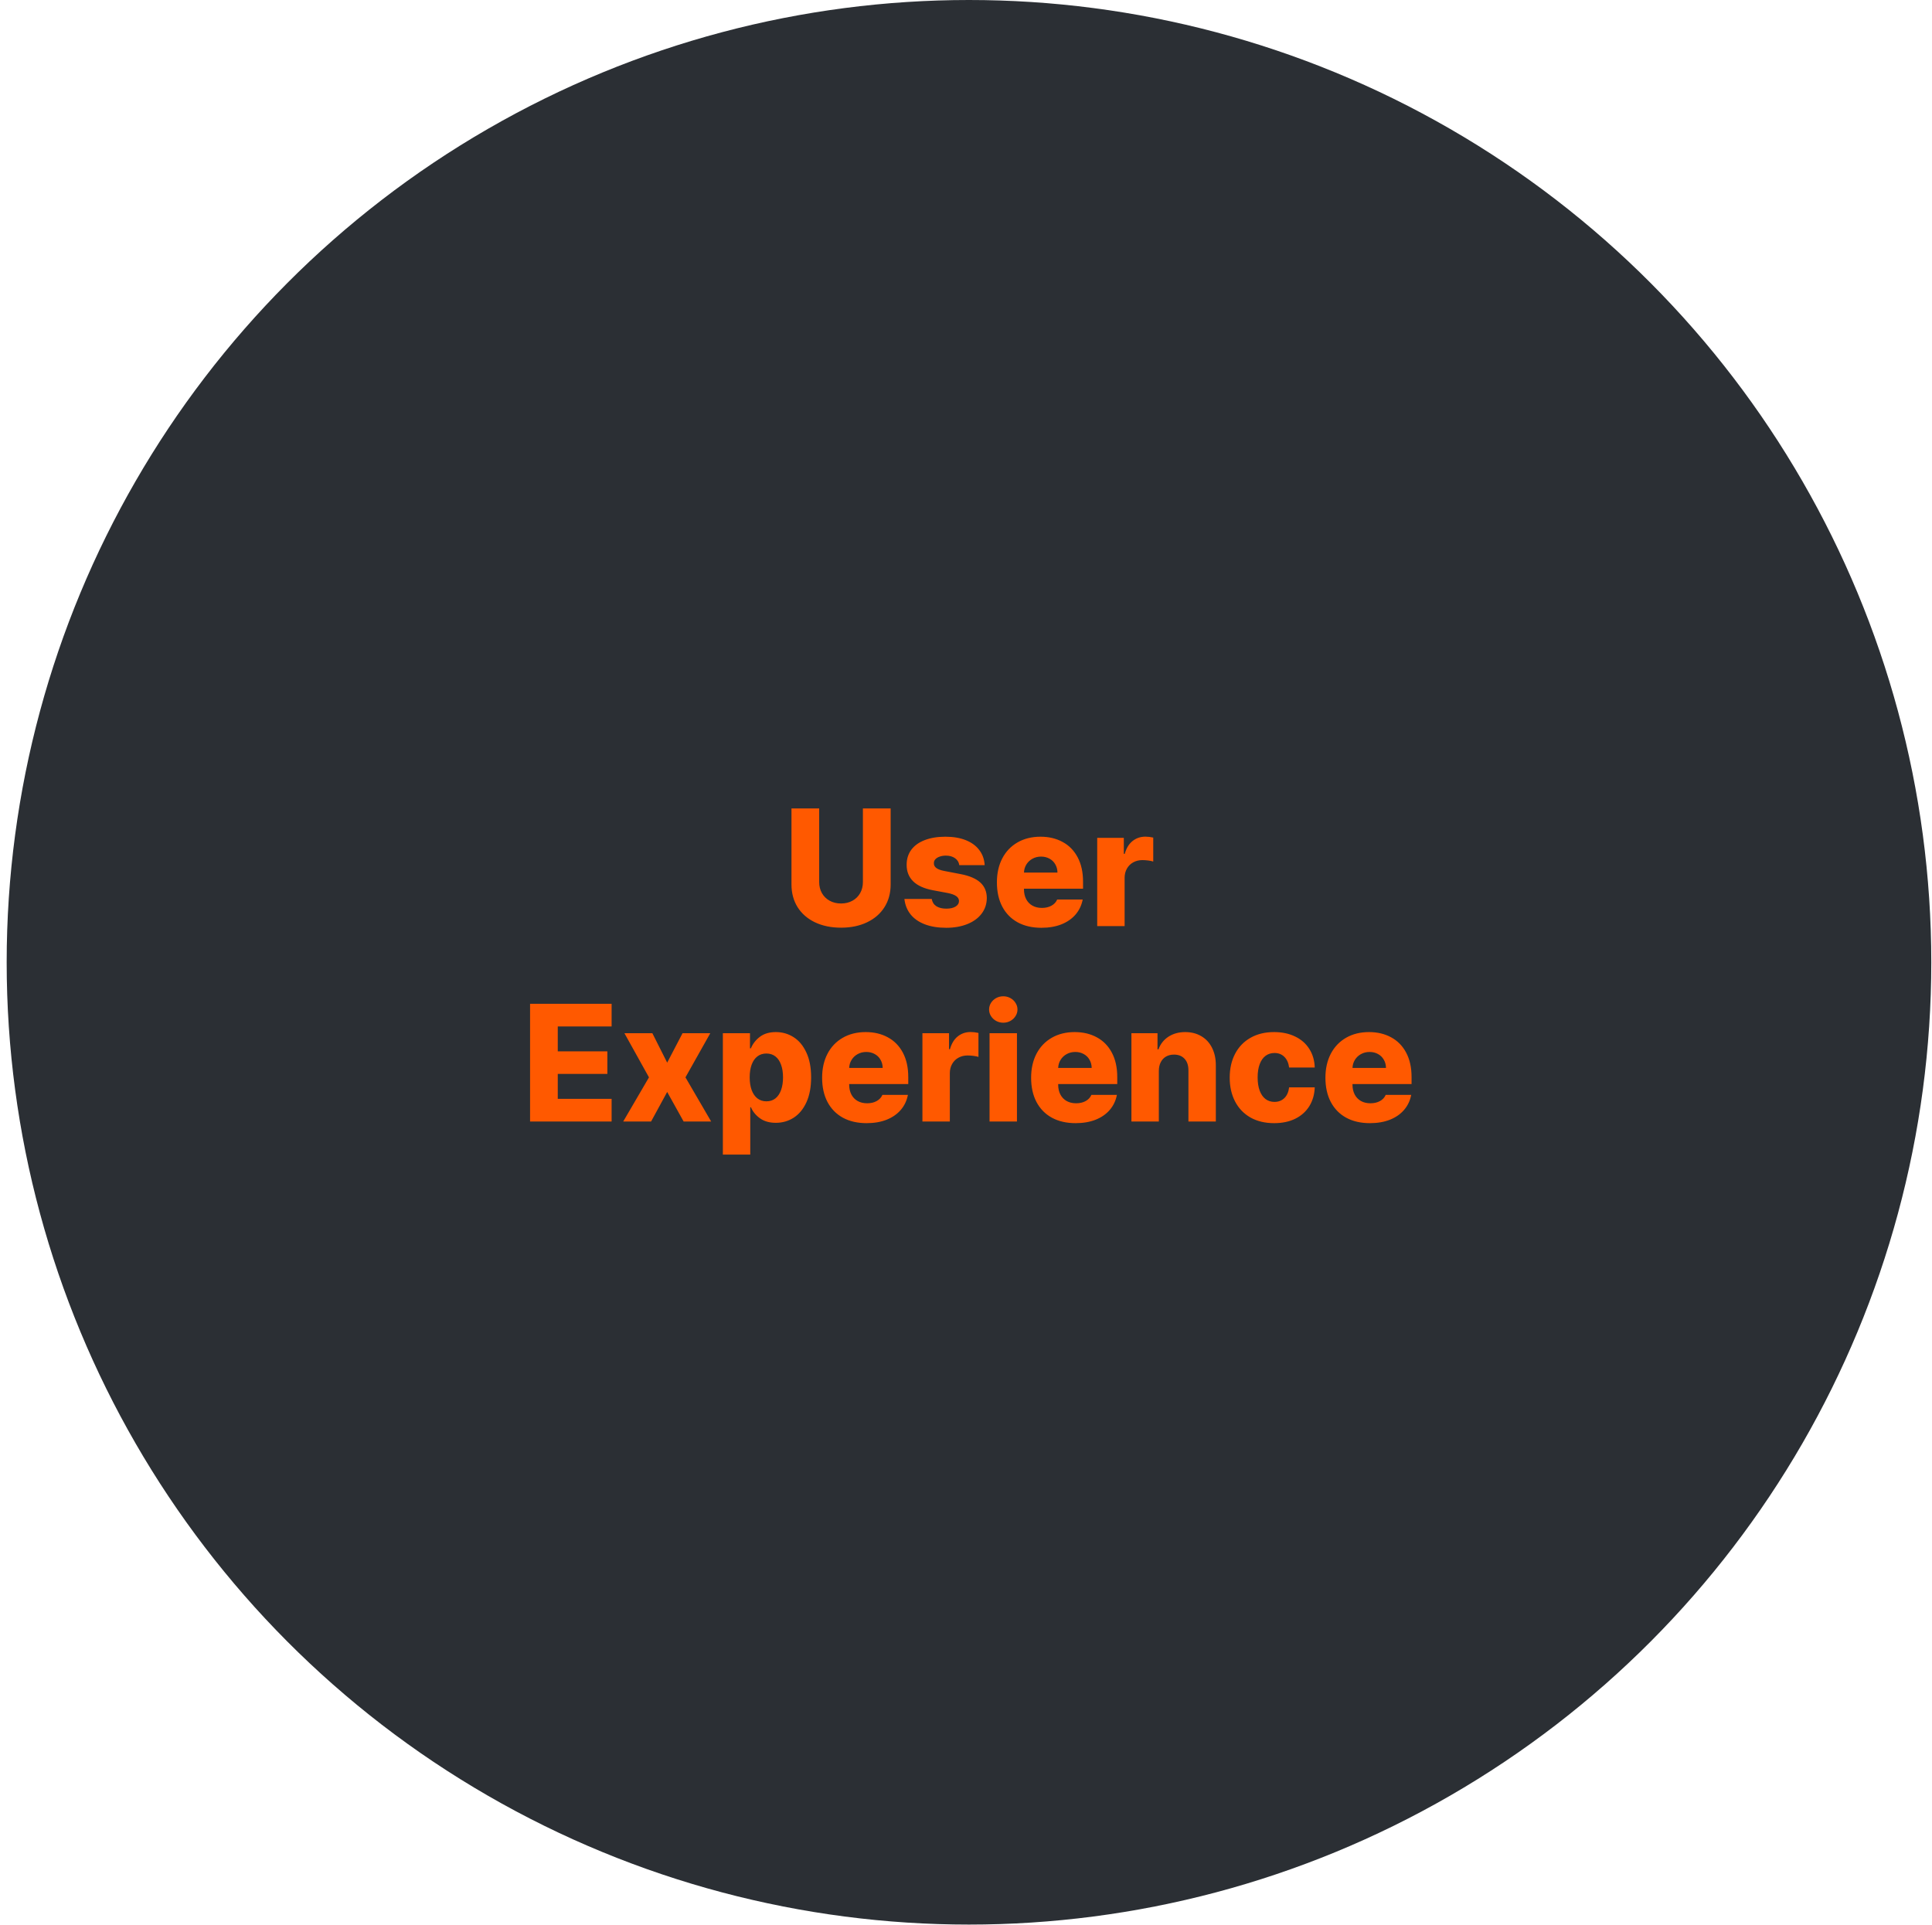 <svg width="267" height="266" viewBox="0 0 267 266" fill="none" xmlns="http://www.w3.org/2000/svg">
<circle cx="133.912" cy="132.99" r="132.99" fill="#2B2F34"/>
<path d="M123.088 111.728V122.227C123.088 123.423 122.802 124.474 122.23 125.379C121.658 126.279 120.853 126.976 119.816 127.468C118.783 127.96 117.59 128.207 116.234 128.207C114.874 128.207 113.674 127.96 112.637 127.468C111.604 126.976 110.802 126.279 110.23 125.379C109.664 124.474 109.381 123.423 109.381 122.227V111.728H113.209V121.901C113.209 122.473 113.336 122.984 113.59 123.434C113.844 123.879 114.199 124.228 114.654 124.482C115.114 124.736 115.641 124.863 116.234 124.863C116.827 124.863 117.351 124.736 117.807 124.482C118.267 124.228 118.622 123.879 118.871 123.434C119.125 122.984 119.252 122.473 119.252 121.901V111.728H123.088ZM132.572 119.566C132.519 119.164 132.323 118.844 131.984 118.605C131.645 118.367 131.224 118.248 130.721 118.248C130.409 118.248 130.126 118.293 129.872 118.383C129.617 118.468 129.416 118.59 129.268 118.748C129.125 118.907 129.056 119.09 129.062 119.296C129.051 119.545 129.154 119.76 129.371 119.94C129.594 120.12 129.956 120.26 130.459 120.36L132.77 120.805C133.983 121.038 134.885 121.425 135.478 121.965C136.071 122.505 136.37 123.219 136.376 124.109C136.37 124.929 136.129 125.652 135.653 126.277C135.182 126.896 134.523 127.375 133.676 127.714C132.828 128.053 131.86 128.222 130.769 128.222C129.625 128.222 128.635 128.061 127.799 127.738C126.962 127.415 126.306 126.955 125.829 126.356C125.358 125.758 125.078 125.051 124.988 124.236H128.768C128.837 124.67 129.046 125.004 129.395 125.237C129.75 125.464 130.213 125.578 130.785 125.578C131.304 125.578 131.722 125.485 132.04 125.3C132.363 125.109 132.527 124.85 132.532 124.522C132.527 124.246 132.4 124.021 132.151 123.847C131.902 123.667 131.513 123.524 130.983 123.418L128.903 123.029C127.706 122.801 126.804 122.391 126.195 121.798C125.591 121.2 125.292 120.437 125.297 119.511C125.297 118.711 125.512 118.02 125.941 117.438C126.375 116.856 126.994 116.411 127.799 116.104C128.609 115.792 129.559 115.635 130.65 115.635C131.735 115.635 132.675 115.794 133.469 116.112C134.268 116.429 134.891 116.885 135.335 117.478C135.785 118.065 136.034 118.762 136.082 119.566H132.572ZM143.918 128.222C142.658 128.222 141.564 127.971 140.638 127.468C139.717 126.96 139.007 126.234 138.51 125.292C138.017 124.35 137.771 123.233 137.771 121.941C137.771 120.691 138.017 119.59 138.51 118.637C139.007 117.684 139.711 116.946 140.622 116.422C141.533 115.897 142.591 115.635 143.799 115.635C144.947 115.635 145.964 115.876 146.848 116.358C147.738 116.835 148.431 117.541 148.929 118.478C149.426 119.41 149.675 120.535 149.675 121.853V122.822H141.511V122.902C141.511 123.415 141.612 123.868 141.813 124.26C142.014 124.646 142.3 124.945 142.671 125.157C143.047 125.369 143.486 125.475 143.989 125.475C144.503 125.475 144.945 125.372 145.315 125.165C145.686 124.959 145.948 124.675 146.102 124.315H149.628C149.474 125.109 149.146 125.8 148.643 126.388C148.145 126.97 147.494 127.423 146.689 127.746C145.885 128.064 144.961 128.222 143.918 128.222ZM146.141 120.591C146.136 120.167 146.035 119.789 145.84 119.455C145.649 119.116 145.382 118.854 145.037 118.669C144.693 118.478 144.307 118.383 143.878 118.383C143.439 118.383 143.041 118.481 142.687 118.677C142.337 118.868 142.057 119.132 141.845 119.471C141.639 119.805 141.527 120.178 141.511 120.591H146.141ZM151.633 115.794H155.31V118.002H155.437C155.654 117.224 156.014 116.633 156.517 116.231C157.02 115.829 157.613 115.627 158.296 115.627C158.64 115.627 159 115.67 159.376 115.754V119.066C159.207 119.008 158.976 118.96 158.685 118.923C158.394 118.886 158.124 118.868 157.875 118.868C157.409 118.868 156.988 118.971 156.613 119.177C156.242 119.378 155.951 119.667 155.739 120.043C155.527 120.413 155.421 120.837 155.421 121.313V127.992H151.633V115.794ZM73.255 138.728H84.524V141.857H77.083V145.296H83.936V148.417H77.083V151.863H84.524V154.992H73.255V138.728ZM92.204 146.86L94.325 142.794H98.16L94.73 148.893L98.28 154.992H94.476L92.204 150.91L89.981 154.992H86.129L89.687 148.893L86.296 142.794H90.156L92.204 146.86ZM99.898 142.794H103.647V144.875H103.774C104.038 144.24 104.457 143.707 105.028 143.279C105.6 142.85 106.333 142.635 107.228 142.635C108.118 142.635 108.93 142.868 109.666 143.334C110.402 143.795 110.99 144.496 111.429 145.439C111.874 146.376 112.096 147.53 112.096 148.901C112.096 150.235 111.882 151.376 111.453 152.324C111.024 153.266 110.439 153.978 109.698 154.46C108.962 154.937 108.134 155.175 107.212 155.175C106.344 155.175 105.621 154.971 105.044 154.563C104.467 154.156 104.044 153.642 103.774 153.023H103.686V159.566H99.898V142.794ZM103.607 148.893C103.607 149.56 103.697 150.145 103.877 150.648C104.062 151.146 104.327 151.53 104.671 151.8C105.02 152.07 105.436 152.205 105.918 152.205C106.405 152.205 106.821 152.07 107.165 151.8C107.509 151.524 107.768 151.138 107.943 150.64C108.123 150.143 108.213 149.56 108.213 148.893C108.213 148.226 108.123 147.646 107.943 147.154C107.768 146.656 107.509 146.273 107.165 146.003C106.821 145.733 106.405 145.598 105.918 145.598C105.431 145.598 105.015 145.73 104.671 145.995C104.327 146.259 104.062 146.64 103.877 147.138C103.697 147.631 103.607 148.216 103.607 148.893ZM119.763 155.222C118.503 155.222 117.409 154.971 116.483 154.468C115.562 153.96 114.852 153.234 114.355 152.292C113.862 151.35 113.616 150.233 113.616 148.941C113.616 147.691 113.862 146.59 114.355 145.637C114.852 144.684 115.556 143.946 116.467 143.422C117.378 142.897 118.436 142.635 119.644 142.635C120.792 142.635 121.809 142.876 122.693 143.358C123.583 143.835 124.276 144.541 124.774 145.478C125.271 146.41 125.52 147.535 125.52 148.853V149.822H117.356V149.902C117.356 150.415 117.457 150.868 117.658 151.26C117.859 151.646 118.145 151.945 118.516 152.157C118.892 152.369 119.331 152.475 119.834 152.475C120.348 152.475 120.79 152.372 121.16 152.165C121.531 151.959 121.793 151.675 121.947 151.315H125.473C125.319 152.109 124.991 152.8 124.488 153.388C123.99 153.97 123.339 154.423 122.534 154.746C121.73 155.064 120.806 155.222 119.763 155.222ZM121.986 147.591C121.981 147.167 121.88 146.789 121.685 146.455C121.494 146.116 121.227 145.854 120.882 145.669C120.538 145.478 120.152 145.383 119.723 145.383C119.284 145.383 118.887 145.481 118.532 145.677C118.182 145.868 117.902 146.132 117.69 146.471C117.484 146.805 117.372 147.178 117.356 147.591H121.986ZM127.478 142.794H131.155V145.002H131.282C131.499 144.224 131.859 143.633 132.362 143.231C132.865 142.829 133.458 142.627 134.141 142.627C134.485 142.627 134.845 142.67 135.221 142.754V146.066C135.052 146.008 134.821 145.96 134.53 145.923C134.239 145.886 133.969 145.868 133.72 145.868C133.254 145.868 132.833 145.971 132.458 146.177C132.087 146.378 131.796 146.667 131.584 147.043C131.372 147.413 131.266 147.837 131.266 148.313V154.992H127.478V142.794ZM136.754 142.794H140.542V154.992H136.754V142.794ZM138.652 141.341C138.297 141.341 137.969 141.259 137.667 141.095C137.371 140.931 137.133 140.708 136.953 140.428C136.778 140.147 136.69 139.843 136.69 139.514C136.69 139.186 136.778 138.882 136.953 138.601C137.133 138.321 137.371 138.098 137.667 137.934C137.969 137.77 138.297 137.688 138.652 137.688C139.007 137.688 139.332 137.77 139.629 137.934C139.931 138.098 140.169 138.321 140.343 138.601C140.524 138.882 140.614 139.186 140.614 139.514C140.614 139.843 140.524 140.147 140.343 140.428C140.169 140.708 139.931 140.931 139.629 141.095C139.332 141.259 139.007 141.341 138.652 141.341ZM148.645 155.222C147.385 155.222 146.292 154.971 145.366 154.468C144.444 153.96 143.735 153.234 143.237 152.292C142.745 151.35 142.499 150.233 142.499 148.941C142.499 147.691 142.745 146.59 143.237 145.637C143.735 144.684 144.439 143.946 145.35 143.422C146.26 142.897 147.319 142.635 148.526 142.635C149.675 142.635 150.692 142.876 151.576 143.358C152.465 143.835 153.159 144.541 153.656 145.478C154.154 146.41 154.403 147.535 154.403 148.853V149.822H146.239V149.902C146.239 150.415 146.34 150.868 146.541 151.26C146.742 151.646 147.028 151.945 147.399 152.157C147.774 152.369 148.214 152.475 148.717 152.475C149.23 152.475 149.672 152.372 150.043 152.165C150.414 151.959 150.676 151.675 150.829 151.315H154.355C154.202 152.109 153.873 152.8 153.371 153.388C152.873 153.97 152.222 154.423 151.417 154.746C150.612 155.064 149.688 155.222 148.645 155.222ZM150.869 147.591C150.864 147.167 150.763 146.789 150.567 146.455C150.377 146.116 150.109 145.854 149.765 145.669C149.421 145.478 149.034 145.383 148.606 145.383C148.166 145.383 147.769 145.481 147.414 145.677C147.065 145.868 146.784 146.132 146.573 146.471C146.366 146.805 146.255 147.178 146.239 147.591H150.869ZM160.149 154.992H156.361V142.794H159.966V145.018H160.101C160.371 144.277 160.832 143.694 161.483 143.271C162.134 142.847 162.907 142.635 163.802 142.635C164.644 142.635 165.385 142.826 166.026 143.207C166.666 143.583 167.159 144.118 167.503 144.811C167.852 145.505 168.027 146.307 168.027 147.218V154.992H164.239V147.948C164.244 147.26 164.069 146.723 163.715 146.336C163.36 145.944 162.87 145.748 162.246 145.748C161.827 145.748 161.459 145.838 161.142 146.018C160.829 146.198 160.586 146.46 160.411 146.805C160.236 147.143 160.149 147.548 160.149 148.02V154.992ZM176.083 155.222C174.823 155.222 173.729 154.96 172.803 154.436C171.882 153.907 171.175 153.168 170.683 152.221C170.19 151.268 169.944 150.172 169.944 148.933C169.944 147.689 170.19 146.593 170.683 145.645C171.18 144.692 171.89 143.954 172.811 143.429C173.737 142.9 174.825 142.635 176.075 142.635C177.176 142.635 178.145 142.839 178.981 143.247C179.823 143.649 180.477 144.221 180.943 144.962C181.414 145.698 181.665 146.556 181.697 147.535H178.155C178.076 146.91 177.859 146.421 177.504 146.066C177.149 145.706 176.692 145.526 176.13 145.526C175.659 145.526 175.249 145.656 174.899 145.915C174.55 146.175 174.28 146.558 174.089 147.067C173.899 147.57 173.804 148.178 173.804 148.893C173.804 149.613 173.899 150.227 174.089 150.736C174.28 151.244 174.55 151.63 174.899 151.895C175.249 152.154 175.659 152.284 176.13 152.284C176.681 152.284 177.136 152.109 177.496 151.76C177.856 151.411 178.076 150.916 178.155 150.275H181.697C181.66 151.265 181.409 152.133 180.943 152.88C180.482 153.621 179.836 154.198 179.005 154.611C178.174 155.019 177.2 155.222 176.083 155.222ZM189.319 155.222C188.059 155.222 186.966 154.971 186.039 154.468C185.118 153.96 184.409 153.234 183.911 152.292C183.419 151.35 183.172 150.233 183.172 148.941C183.172 147.691 183.419 146.59 183.911 145.637C184.409 144.684 185.113 143.946 186.023 143.422C186.934 142.897 187.993 142.635 189.2 142.635C190.349 142.635 191.365 142.876 192.25 143.358C193.139 143.835 193.833 144.541 194.33 145.478C194.828 146.41 195.077 147.535 195.077 148.853V149.822H186.913V149.902C186.913 150.415 187.013 150.868 187.215 151.26C187.416 151.646 187.702 151.945 188.072 152.157C188.448 152.369 188.888 152.475 189.391 152.475C189.904 152.475 190.346 152.372 190.717 152.165C191.087 151.959 191.349 151.675 191.503 151.315H195.029C194.875 152.109 194.547 152.8 194.044 153.388C193.547 153.97 192.895 154.423 192.091 154.746C191.286 155.064 190.362 155.222 189.319 155.222ZM191.543 147.591C191.537 147.167 191.437 146.789 191.241 146.455C191.05 146.116 190.783 145.854 190.439 145.669C190.095 145.478 189.708 145.383 189.279 145.383C188.84 145.383 188.443 145.481 188.088 145.677C187.739 145.868 187.458 146.132 187.246 146.471C187.04 146.805 186.929 147.178 186.913 147.591H191.543Z" fill="#FF5900"/>
</svg>
